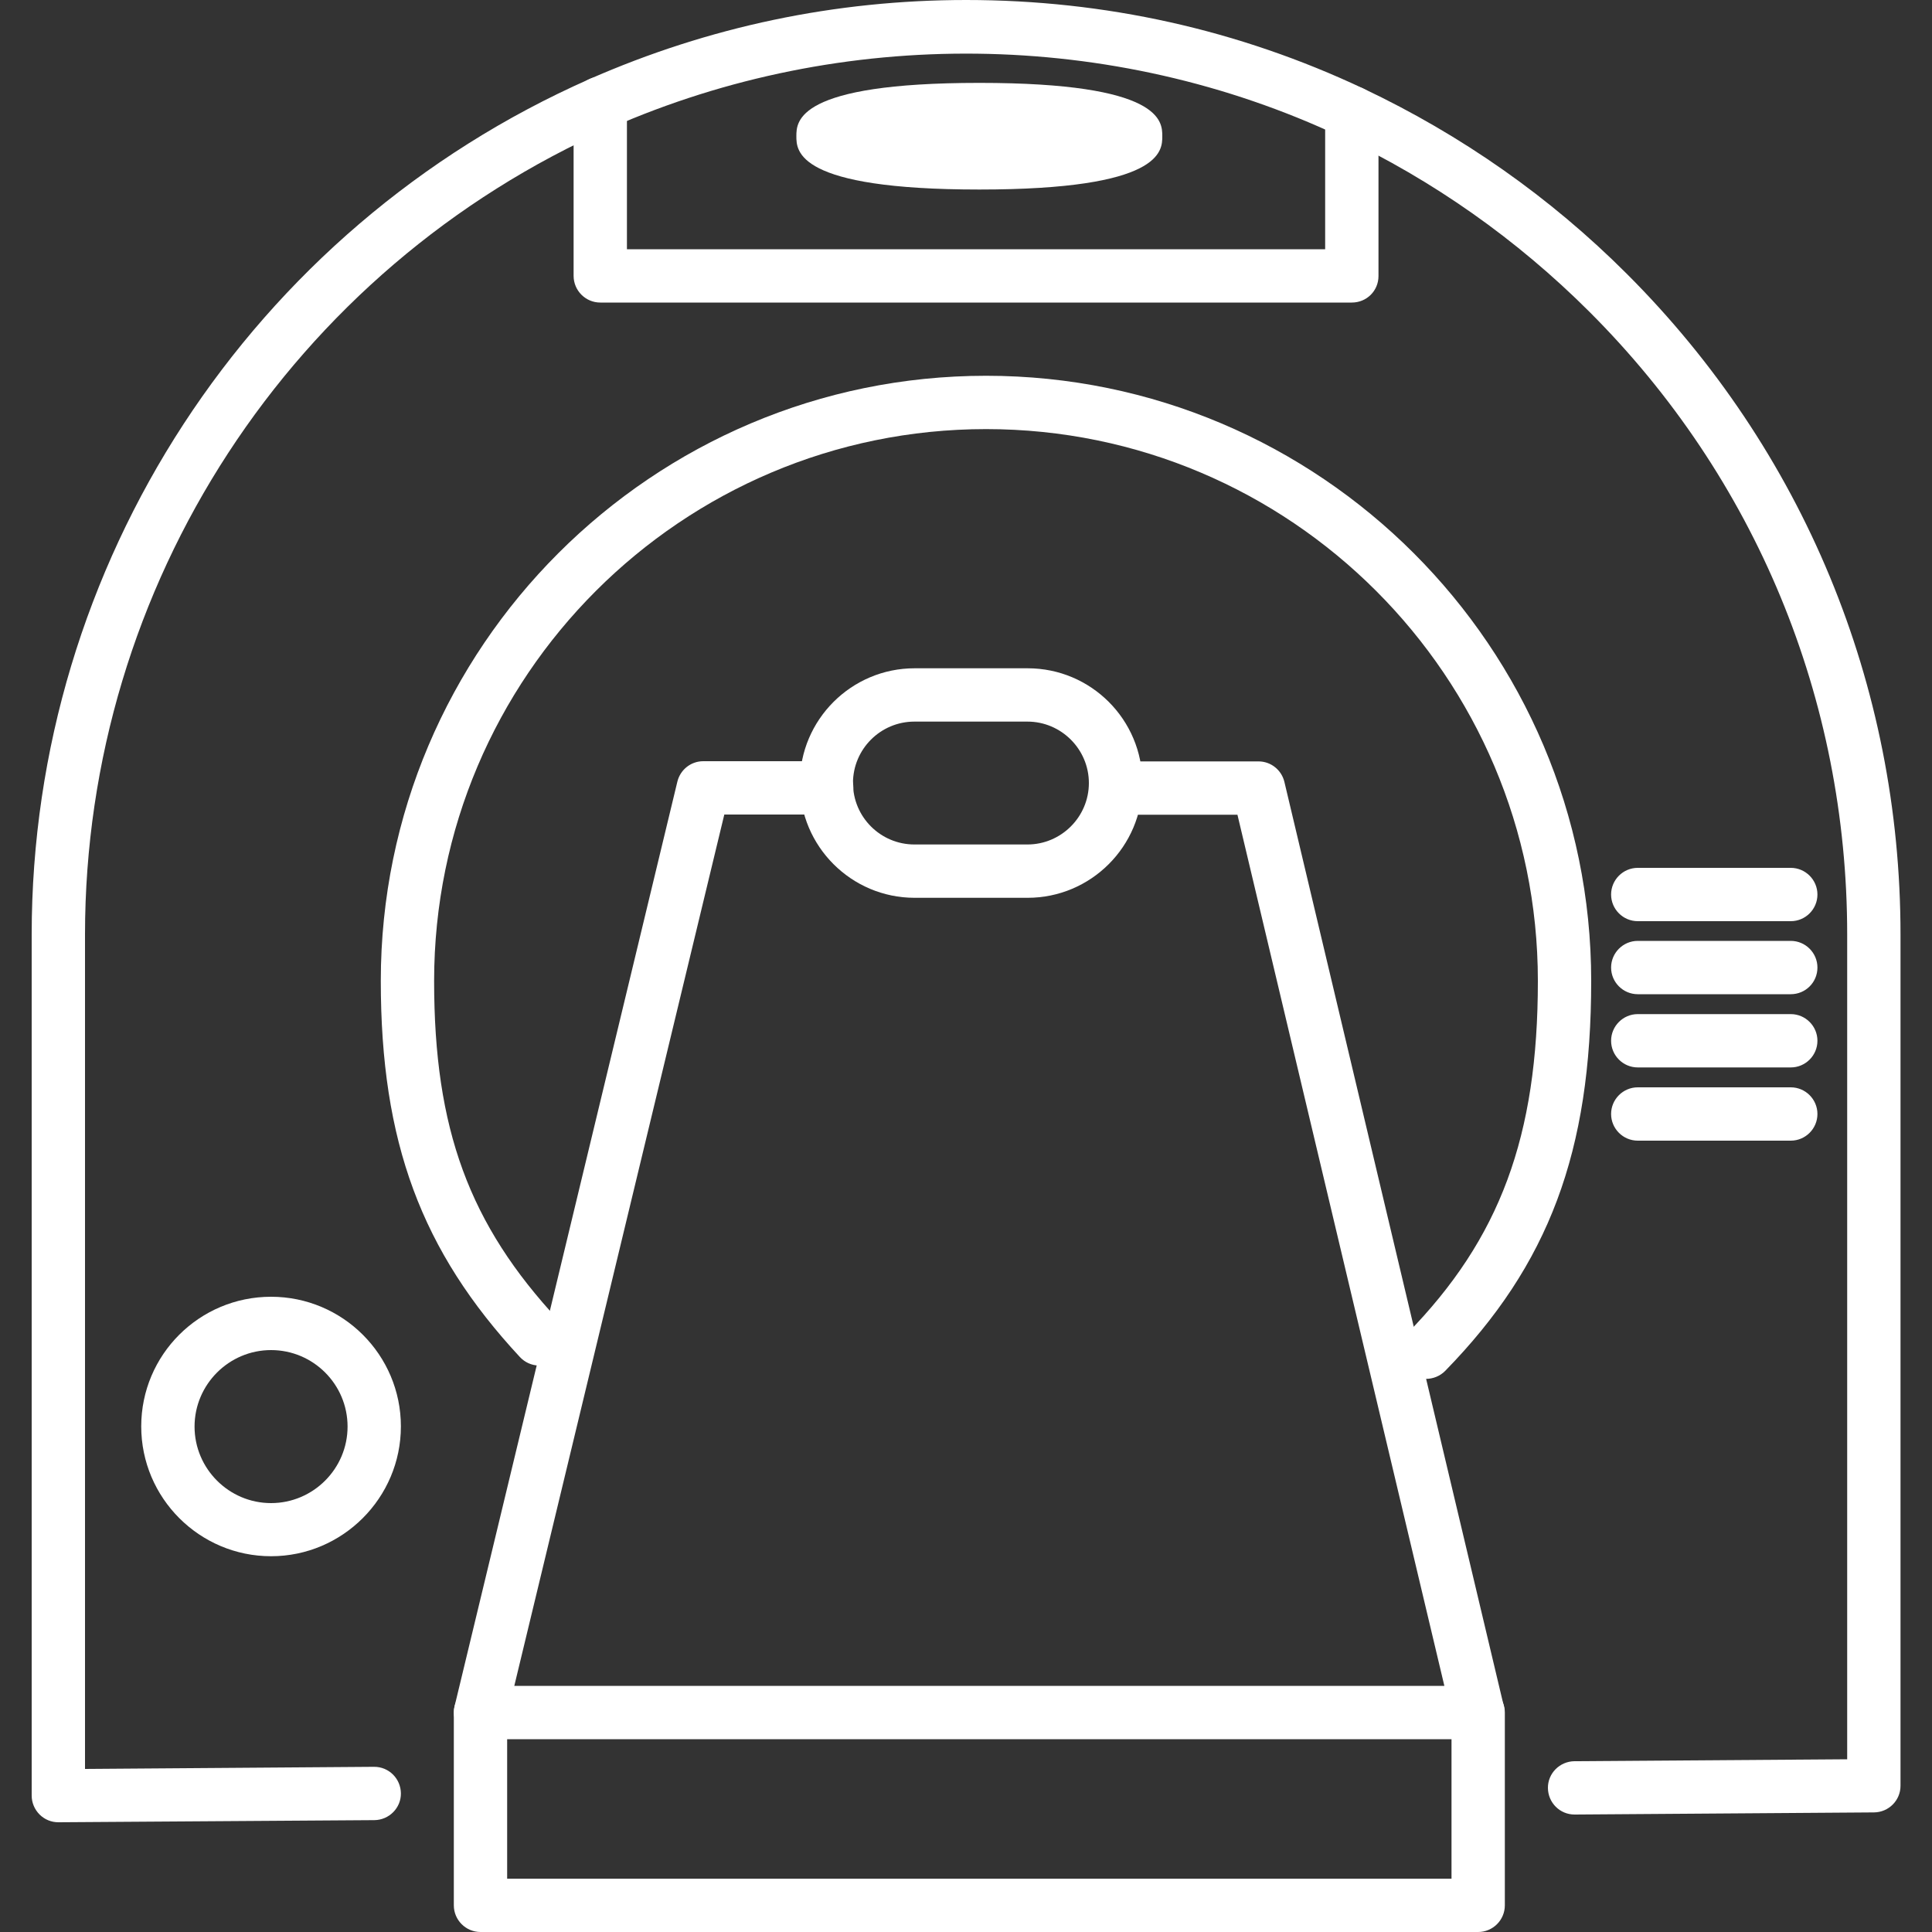 <?xml version="1.0" encoding="utf-8"?>
<!-- Generator: Adobe Illustrator 27.0.0, SVG Export Plug-In . SVG Version: 6.00 Build 0)  -->
<svg version="1.1" id="Capa_1" xmlns="http://www.w3.org/2000/svg" xmlns:xlink="http://www.w3.org/1999/xlink" x="0px" y="0px"
	 viewBox="0 0 100 100" style="enable-background:new 0 0 100 100;" xml:space="preserve">
<rect x="0" y="0" width="100" height="100" fill="#333333" stroke="none"/>
<style type="text/css">
	.st0{fill:#FFFFFF;}
	.st1{fill-rule:evenodd;clip-rule:evenodd;fill:#FFFFFF;}
</style>
<g>
	<g>
		<g>
			<path class="st0" d="M3.02,94.32c-0.36,0-0.71-0.14-0.97-0.4c-0.26-0.26-0.41-0.61-0.41-0.98V48.37
				c0-19.16,11.34-36.54,28.88-44.28C36.69,1.38,43.24,0,50.01,0c7.18,0,14.1,1.54,20.55,4.58c5.09,2.41,9.68,5.63,13.64,9.59
				c9.13,9.12,14.17,21.27,14.17,34.2v44.06c0,0.76-0.61,1.37-1.37,1.38l-15.49,0.11c-0.01,0-0.01,0-0.01,0
				c-0.76,0-1.37-0.61-1.38-1.37c-0.01-0.76,0.61-1.38,1.37-1.39l14.12-0.1V48.37c0-12.19-4.74-23.65-13.36-32.25
				c-3.74-3.73-8.06-6.78-12.86-9.05C57.57,1.51,43.62,1.34,31.63,6.61C15.08,13.91,4.4,30.3,4.4,48.37v43.19l14.96-0.11
				c0.01,0,0.01,0,0.01,0c0.76,0,1.37,0.61,1.38,1.37c0.01,0.76-0.61,1.38-1.37,1.39L3.03,94.32C3.02,94.32,3.02,94.32,3.02,94.32z"
				/>
		</g>
		<g>
			<path class="st0" d="M76.5,90.02H24.87c-0.42,0-0.82-0.19-1.08-0.53c-0.26-0.33-0.36-0.77-0.26-1.18l11.53-47.85
				c0.15-0.62,0.7-1.06,1.34-1.06h6.39c0.76,0,1.38,0.62,1.38,1.38s-0.62,1.38-1.38,1.38h-5.3L26.62,87.26h48.14L64.05,42.17h-6.31
				c-0.76,0-1.38-0.62-1.38-1.38s0.62-1.38,1.38-1.38h7.4c0.64,0,1.19,0.44,1.34,1.06l11.36,47.85c0.1,0.41,0,0.84-0.26,1.17
				C77.32,89.83,76.93,90.02,76.5,90.02z"/>
		</g>
		<g>
			<path class="st0" d="M53.19,46.47h-5.85c-3.28,0-5.94-2.67-5.94-5.94c0-3.28,2.67-5.94,5.94-5.94h5.85
				c3.28,0,5.94,2.66,5.94,5.94C59.13,43.81,56.46,46.47,53.19,46.47z M47.33,37.35c-1.76,0-3.18,1.43-3.18,3.18
				c0,1.76,1.43,3.18,3.18,3.18h5.85c1.75,0,3.18-1.43,3.18-3.18c0-1.75-1.43-3.18-3.18-3.18H47.33z"/>
		</g>
		<g>
			<path class="st0" d="M76.51,100H24.87c-0.76,0-1.38-0.62-1.38-1.38v-9.98c0-0.76,0.62-1.38,1.38-1.38s1.38,0.62,1.38,1.38v8.6
				h48.88v-8.6c0-0.76,0.62-1.38,1.38-1.38c0.76,0,1.38,0.62,1.38,1.38v9.98C77.89,99.38,77.27,100,76.51,100z"/>
		</g>
		<g>
			<path class="st0" d="M73.81,71.37c-0.35,0-0.69-0.13-0.96-0.39c-0.54-0.53-0.55-1.41-0.02-1.95c4.81-4.92,6.77-10.21,6.77-18.26
				c0-15.75-12.81-28.56-28.56-28.56c-15.76,0-28.57,12.81-28.57,28.56c0,7.67,1.81,12.6,6.46,17.59c0.52,0.56,0.49,1.43-0.07,1.95
				c-0.56,0.52-1.43,0.49-1.95-0.07c-5.11-5.5-7.2-11.14-7.2-19.47c0-17.27,14.06-31.32,31.33-31.32
				c17.27,0,31.32,14.05,31.32,31.32c0,8.85-2.19,14.69-7.56,20.19C74.53,71.23,74.17,71.37,73.81,71.37z"/>
		</g>
		<g>
			<path class="st0" d="M69.97,15.66h-38.9c-0.76,0-1.38-0.62-1.38-1.38V5.35c0-0.76,0.62-1.38,1.38-1.38s1.38,0.62,1.38,1.38v7.55
				h36.14V5.83c0-0.76,0.62-1.38,1.38-1.38c0.76,0,1.38,0.62,1.38,1.38v8.46C71.35,15.05,70.74,15.66,69.97,15.66z"/>
		</g>
		<g>
			<path class="st0" d="M50.69,9.81c-9.47,0-9.47-2-9.47-2.76s0-2.76,9.47-2.76s9.47,2,9.47,2.76S60.16,9.81,50.69,9.81z
				 M57.76,7.86h0.03H57.76z"/>
		</g>
		<g>
			<path class="st0" d="M14.03,80.55c-3.7,0-6.72-3.01-6.72-6.72s3.01-6.71,6.72-6.71s6.72,3.01,6.72,6.71S17.73,80.55,14.03,80.55z
				 M14.03,69.88c-2.18,0-3.96,1.78-3.96,3.96c0,2.18,1.78,3.96,3.96,3.96s3.96-1.78,3.96-3.96C17.99,71.65,16.21,69.88,14.03,69.88
				z"/>
		</g>
		<g>
			<path class="st0" d="M92.69,47.68h-7.92c-0.76,0-1.38-0.62-1.38-1.38c0-0.76,0.62-1.38,1.38-1.38h7.92
				c0.76,0,1.38,0.62,1.38,1.38C94.07,47.06,93.45,47.68,92.69,47.68z"/>
		</g>
		<g>
			<path class="st0" d="M92.69,51.46h-7.92c-0.76,0-1.38-0.62-1.38-1.38c0-0.76,0.62-1.38,1.38-1.38h7.92
				c0.76,0,1.38,0.62,1.38,1.38C94.07,50.85,93.45,51.46,92.69,51.46z"/>
		</g>
		<g>
			<path class="st0" d="M92.69,55.25h-7.92c-0.76,0-1.38-0.62-1.38-1.38c0-0.76,0.62-1.38,1.38-1.38h7.92
				c0.76,0,1.38,0.62,1.38,1.38C94.07,54.63,93.45,55.25,92.69,55.25z"/>
		</g>
		<g>
			<path class="st0" d="M92.69,59.04h-7.92c-0.76,0-1.38-0.62-1.38-1.38s0.62-1.38,1.38-1.38h7.92c0.76,0,1.38,0.62,1.38,1.38
				S93.45,59.04,92.69,59.04z"/>
		</g>
	</g>
</g>
</svg>
